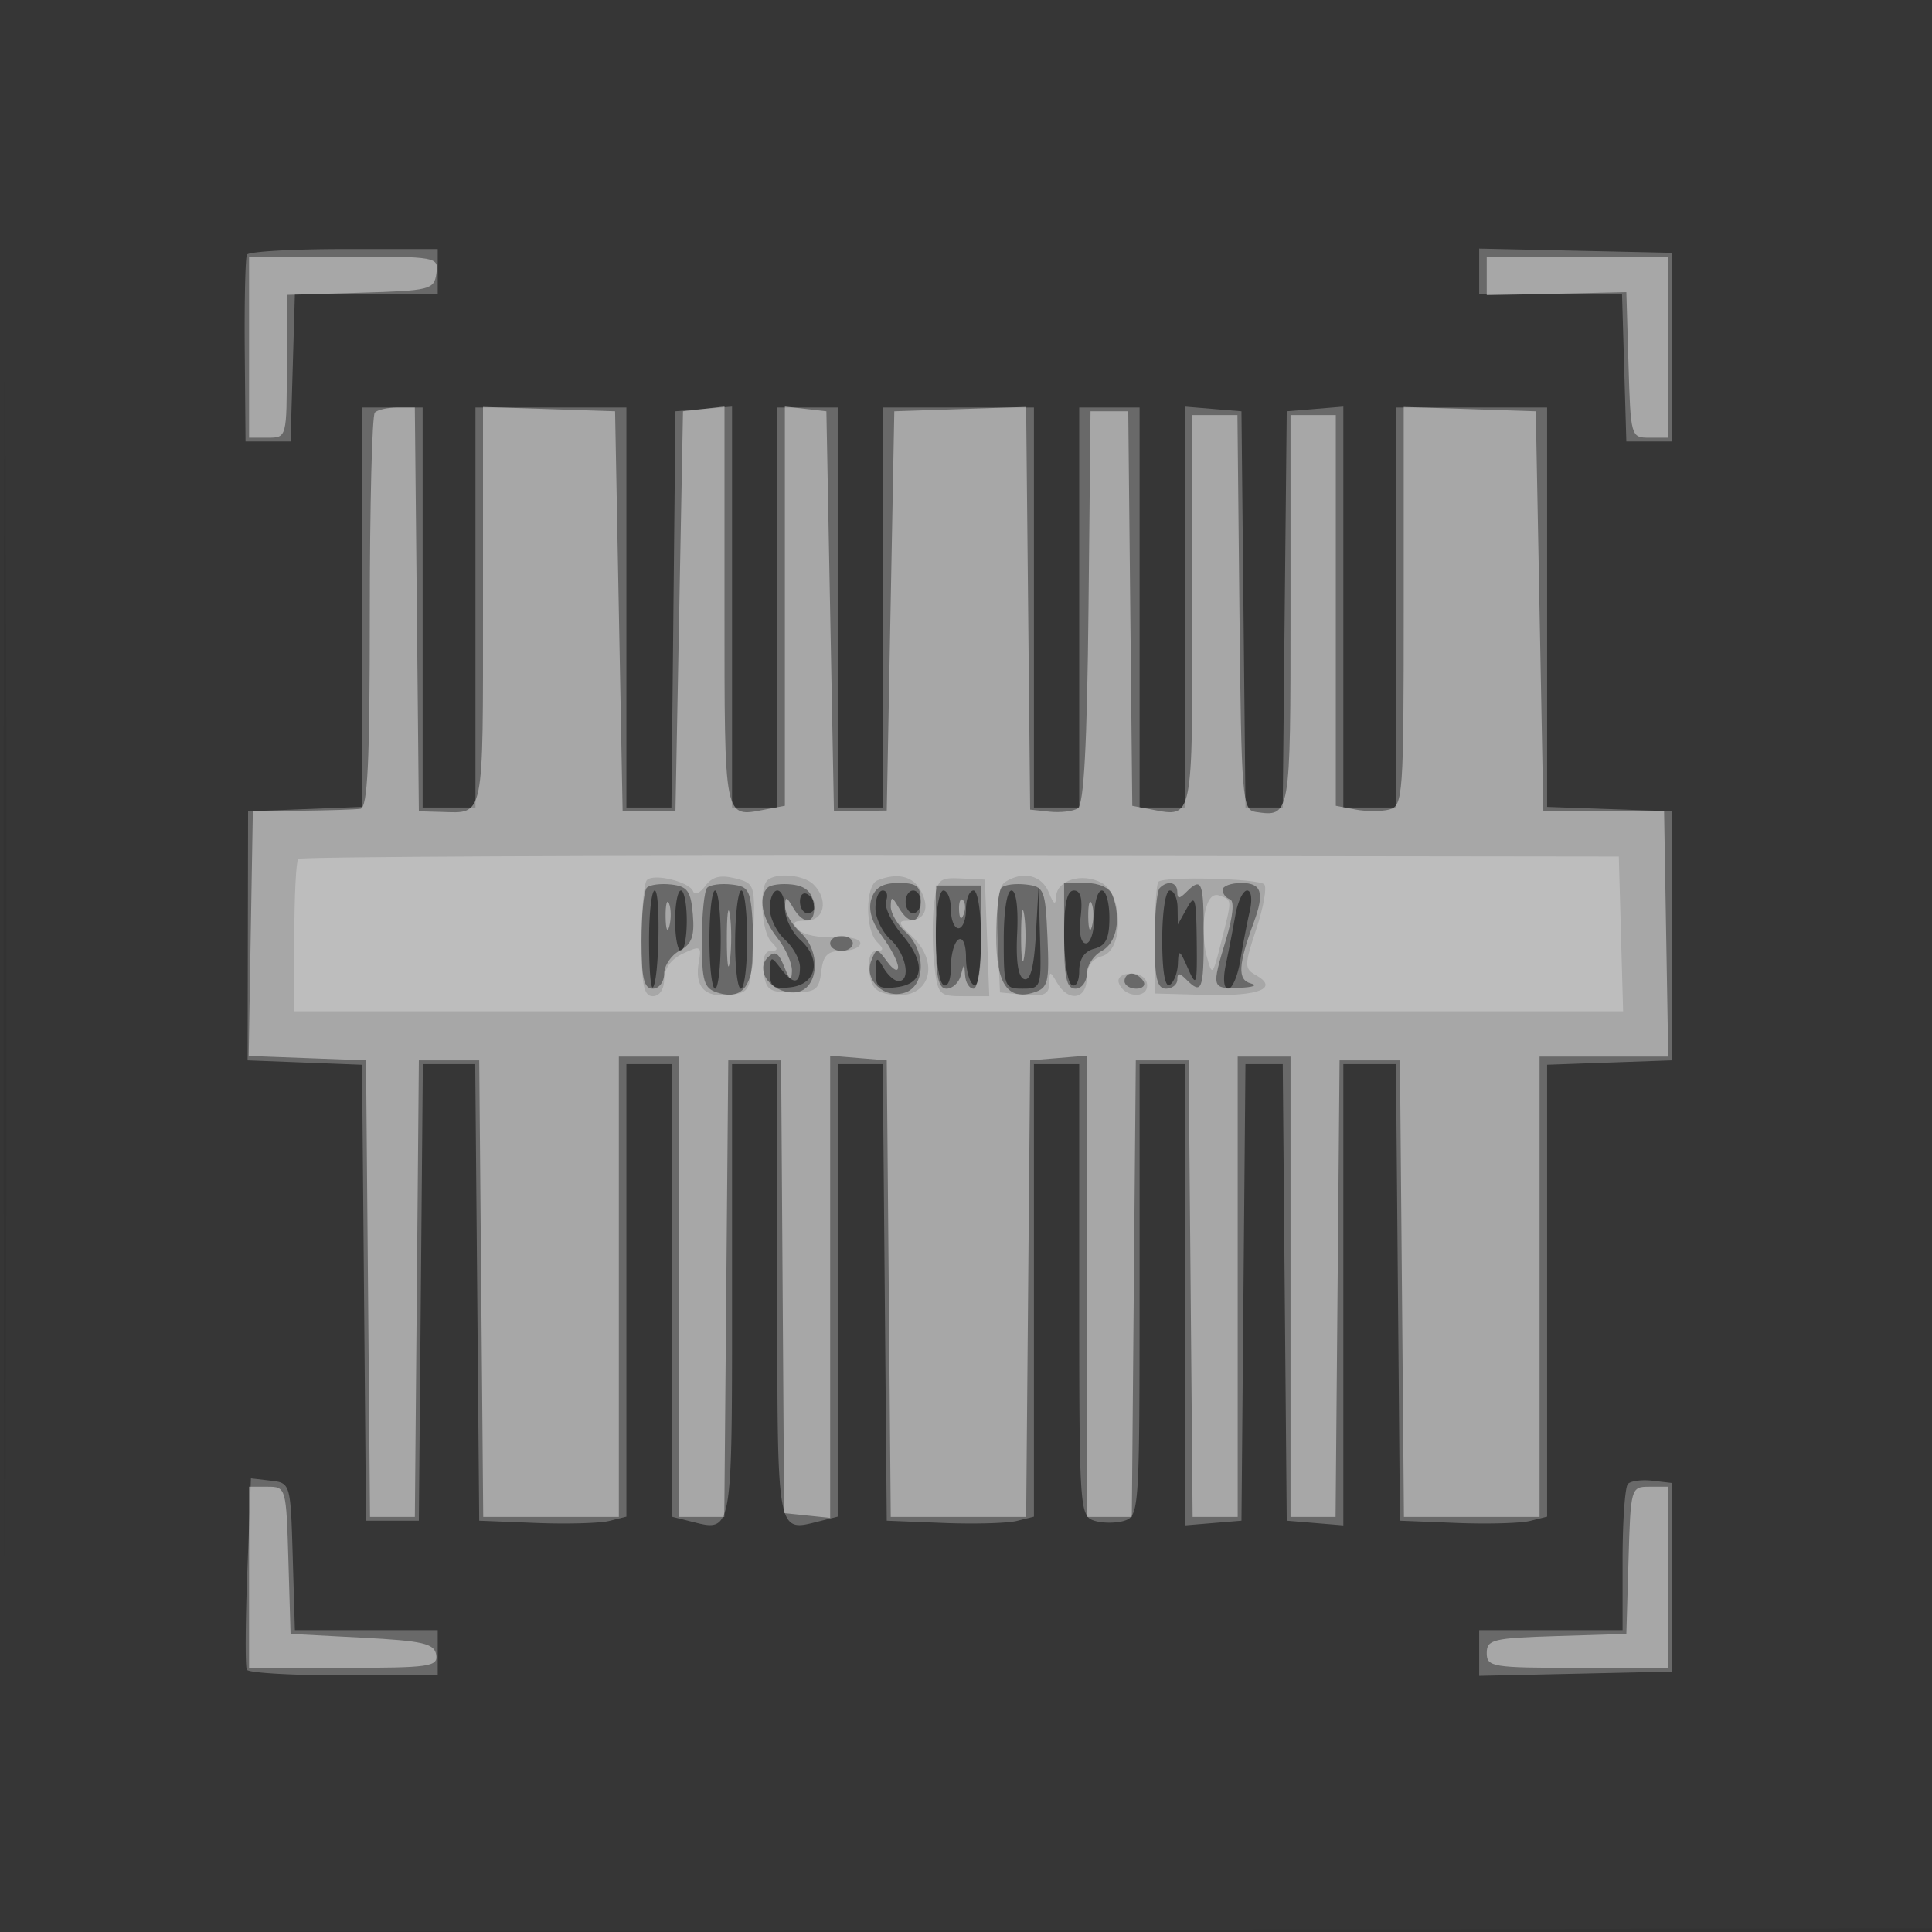 <svg xmlns="http://www.w3.org/2000/svg" width="256" height="256"><rect width="100%" height="100%" fill="#333333" stroke="none"/><path fill-opacity=".016" d="M0 128.004v128.004l128.25-.254 128.25-.254.254-127.75L257.008 0H0v128.004m.485.496c0 70.4.119 99.053.265 63.672.146-35.38.146-92.98 0-128C.604 29.153.485 58.1.485 128.5" fill="#fff" fill-rule="evenodd"/><path fill-opacity=".255" d="M32.723 33.75c-.218.413-.349 6.15-.293 12.75l.103 12H38.5l.286-9.75.286-9.75H58v-6H45.559c-6.843 0-12.619.337-12.836.75M196 35.97V39h18.928l.286 9.75.286 9.75h6v-25l-12.75-.28-12.75-.28v3.03M48 80.458v26.458l-7.564.292-7.564.292-.031 16.5-.032 16.5 7.581.292 7.581.292.264 30.208.265 30.208h7l.265-30.25.264-30.25h6.942l.264 30.25.265 30.25 7.488.299c4.119.164 8.506.043 9.75-.269l2.262-.568V141h6v59.962l2.498.627c5.619 1.41 5.502 2.059 5.502-30.558V141h6v30.031c0 32.617-.117 31.968 5.502 30.558l2.498-.627V141h5.971l.264 30.25.265 30.25 7.488.299c4.119.164 8.506.043 9.75-.269l2.262-.568V141h6v29.933c0 29.054.059 29.951 2 30.567 1.1.349 2.9.349 4 0 1.941-.616 2-1.513 2-30.567V141h6V202.121l3.75-.311 3.75-.31.265-30.25.264-30.25h4.942l.264 30.25.265 30.25 3.75.31 3.75.311V141h6.971l.264 30.25.265 30.25 7.488.299c4.119.164 8.506.043 9.75-.269l2.262-.568v-59.881l8.25-.291 8.25-.29v-33l-8.25-.29-8.25-.291V54h-20v53h-7V53.879l-3.75.311-3.75.31-.267 26.25-.266 26.25h-4.934l-.266-26.25-.267-26.25-3.75-.31-3.75-.311V107h-6V54h-8v53h-6V54h-20v53h-6V54h-8v53h-6V53.879l-3.75.311-3.75.31-.267 26.25-.266 26.25H83V54H63v53h-7V54h-8v26.458m38 44.209c0 3.666.229 6.437.509 6.157.832-.832 1.057-12.825.241-12.825-.412.001-.75 3.001-.75 6.668M89.455 122c0 2.2.347 4 .772 4 .425 0 .773-1.8.773-4s-.348-4-.773-4c-.425 0-.772 1.8-.772 4M94 124.5c0 3.575.338 6.5.75 6.5s.75-2.925.75-6.5-.338-6.5-.75-6.5-.75 2.925-.75 6.5m3.41 0c-.032 3.575.313 6.5.766 6.5s.824-2.925.824-6.5-.345-6.5-.766-6.5c-.421 0-.792 2.925-.824 6.5m4.59-4.155c0 1.29.9 3.16 2 4.155 1.1.995 2 2.64 2 3.655 0 2.316-.897 2.349-2.608.095-1.227-1.616-1.331-1.572-1.36.566-.027 1.943.411 2.266 2.718 2 3.476-.4 4.154-3.688 1.294-6.276-1.124-1.018-2.044-2.905-2.044-4.195 0-1.29-.45-2.345-1-2.345s-1 1.055-1 2.345m4-.904c0 .857.45 1.559 1 1.559s1-.423 1-.941-.45-1.219-1-1.559c-.55-.34-1 .084-1 .941m10 .904c0 1.29.9 3.16 2 4.155 2.053 1.858 2.748 5.5 1.05 5.5-.523 0-1.409-.787-1.97-1.75-.904-1.552-1.023-1.488-1.05.566-.025 1.942.414 2.266 2.711 2 3.716-.428 4.019-3.124.782-6.971-1.446-1.719-2.395-3.737-2.108-4.485.287-.748.086-1.36-.446-1.36-.533 0-.969 1.055-.969 2.345m4-.845c0 .825.45 1.5 1 1.5s1-.675 1-1.5-.45-1.5-1-1.5-1 .675-1 1.5m4 4.441c0 3.268.45 6.219 1 6.559.582.36 1-.637 1-2.382 0-1.65.45-3.278 1-3.618.582-.36 1 .637 1 2.382 0 1.65.45 3.278 1 3.618.628.388 1-1.823 1-5.941 0-3.706-.435-6.559-1-6.559-.55 0-1 1.125-1 2.5s-.45 2.5-1 2.5-1-1.125-1-2.5-.45-2.5-1-2.5c-.554 0-1 2.647-1 5.941m9 .559c0 6.267.09 6.5 2.5 6.5 2.439 0 2.495-.165 2.307-6.75l-.192-6.75-.357 6.317c-.246 4.346-.731 6.192-1.556 5.917-.791-.264-1.106-2.333-.924-6.067.166-3.392-.136-5.667-.751-5.667-.597 0-1.027 2.717-1.027 6.5m8-.559c0 3.268.45 6.219 1 6.559.562.348 1-.451 1-1.824 0-1.602.689-2.623 2-2.966 1.532-.4 2-1.364 2-4.116 0-1.977-.45-3.594-1-3.594s-1 1.575-1 3.5-.499 3.5-1.109 3.5c-.679 0-.951-1.358-.701-3.5.282-2.414.005-3.5-.891-3.5-.92 0-1.299 1.735-1.299 5.941m13 .618c0 4.118.372 6.329 1 5.941.55-.34 1.037-1.604 1.081-2.809.073-1.961.212-1.896 1.324.616 1.145 2.588 1.236 2.299 1.168-3.683-.063-5.645-.231-6.207-1.288-4.308l-1.214 2.184-.036-2.25c-.019-1.237-.485-2.25-1.035-2.25-.565 0-1 2.853-1 6.559m9.695-3.309a215.656 215.656 0 01-1.256 6.5c-.413 1.948-.291 3.25.304 3.25.547 0 1.269-1.687 1.605-3.75.337-2.062.899-4.987 1.249-6.5.363-1.571.213-2.75-.35-2.75-.542 0-1.24 1.463-1.552 3.25M32.773 208.196c-.262 6.767-.292 12.642-.066 13.054.226.412 6.009.75 12.852.75H58v-6H39.072l-.286-9.75c-.284-9.696-.301-9.752-2.911-10.054l-2.625-.305-.477 12.305m182.94-11.575c-.392.392-.713 4.912-.713 10.046V216h-19v6.06l12.75-.28 12.75-.28v-25l-2.537-.296c-1.396-.163-2.859.025-3.25.417" fill="#fff" fill-rule="evenodd"/><path fill-opacity=".412" d="M33 46v12h2.5c2.491 0 2.5-.036 2.5-9.464v-9.464l9.75-.286c9.249-.271 9.766-.402 10.07-2.536.316-2.231.213-2.25-12.25-2.25H33v12m164-9.44v2.56l9.25-.205 9.25-.205.286 9.645c.282 9.506.322 9.645 2.75 9.645H221V34h-24v2.56M49.667 54.667c-.367.366-.667 12.291-.667 26.5 0 19.908-.287 25.873-1.25 26.006-.687.095-4.175.207-7.75.25l-6.5.077-.275 16.207-.274 16.208 7.774.292 7.775.293.265 30.25.264 30.25h5.942l.264-30.25.265-30.25h8l.265 30.25.264 30.25H82v-61h8v61h5.971l.264-30.25.265-30.25h7l.2 30 .201 30 3.049.313 3.05.314v-61.248l3.75.311 3.75.31.265 30.25.264 30.25h17.942l.264-30.25.265-30.25 3.75-.31 3.75-.311V201h5.971l.264-30.25.265-30.25h7l.265 30.25.264 30.25H164v-61h7v61h5.971l.264-30.25.265-30.25h8l.265 30.25.264 30.25H204v-61h17.05l-.275-16.25-.275-16.25-8-.025-8-.026-.5-26.474-.5-26.475-8.75-.289-8.75-.289v26.422c0 25.12-.094 26.447-1.9 26.92-1.046.273-3.071.273-4.5 0l-2.6-.497V55h-6v25.893c0 27.415.008 27.371-4.642 26.689-1.748-.256-1.874-1.815-2.125-26.427L163.967 55H158v25.893c0 27.894.095 27.421-5.297 26.391l-2.67-.511-.267-26.136L149.5 54.5h-5l-.267 25.952c-.188 18.248-.61 26.163-1.42 26.663-.633.392-2.313.589-3.732.438l-2.581-.275-.266-26.678-.267-26.677-8.733.288-8.734.289-.5 26.45-.5 26.449-3.5.051-3.5.05L110 81l-.5-26.5-2.75-.316-2.75-.317v52.9l-2.687.513C95.896 108.316 96 108.844 96 80.327v-26.46l-2.75.317-2.75.316L90 81l-.5 26.5h-7L82 81l-.5-26.5-8.75-.289-8.75-.289v26.432c0 28.49.222 27.39-5.5 27.23l-3-.084-.266-26.75L54.967 54H52.65c-1.274 0-2.617.3-2.983.667m36.046 62.954c-.392.392-.713 3.562-.713 7.046 0 4.963.325 6.333 1.5 6.333.825 0 1.5-.884 1.5-1.965 0-1.08.925-2.46 2.056-3.065 1.61-.862 1.99-1.901 1.75-4.785-.258-3.103-.707-3.732-2.843-3.981-1.396-.163-2.859.025-3.25.417m8 0c-.392.392-.713 3.532-.713 6.978 0 5.437.271 6.352 2.048 6.916 3.652 1.159 5.069-1.208 4.746-7.924-.274-5.686-.463-6.111-2.831-6.387-1.396-.163-2.859.025-3.25.417m8 0c-1.286 1.286-.748 4.064 1.287 6.652 1.1 1.398 1.971 3.371 1.937 4.385-.05 1.436-.277 1.308-1.031-.578-.751-1.878-1.235-2.151-2.164-1.222-1.733 1.733.377 4.642 3.367 4.642 3.295 0 3.916-5.262.94-7.956-1.127-1.02-2.035-2.572-2.019-3.449.026-1.364.179-1.341 1.05.155 1.443 2.478 3.119 2.172 2.74-.5-.222-1.557-1.102-2.341-2.857-2.546-1.396-.163-2.859.025-3.25.417m13.751 1.493c-.445 1.402.038 3.073 1.432 4.96 1.157 1.565 2.104 3.399 2.104 4.077 0 .677-.643.358-1.429-.71-1.367-1.857-1.459-1.862-2.136-.113-.978 2.522 1.724 5.074 4.453 4.207 2.769-.878 2.834-5.571.112-8.035-1.1-.995-1.986-2.528-1.97-3.405.026-1.364.179-1.341 1.05.155 1.47 2.524 2.92 2.151 2.92-.75 0-2.098-.471-2.5-2.933-2.5-2.107 0-3.121.595-3.603 2.114m8.536 5.053c0 5.251.33 6.833 1.427 6.833.784 0 1.632-.787 1.884-1.75.435-1.667.463-1.667.573 0 .064.963.566 1.75 1.116 1.75.569 0 1-2.944 1-6.833v-6.834h-6v6.834m8.713-6.546c-.392.392-.713 3.282-.713 6.423 0 6.303 1.514 8.562 4.996 7.457 1.889-.599 2.063-1.311 1.798-7.332-.278-6.305-.433-6.685-2.831-6.965-1.396-.163-2.859.025-3.25.417M141 124c0 5.556.31 7 1.5 7 .825 0 1.5-.884 1.5-1.965 0-1.08.9-2.446 2-3.035 1.984-1.062 2.591-4.295 1.393-7.418-.36-.938-1.784-1.582-3.5-1.582H141v7m12.667-6.333c-.367.366-.667 3.516-.667 7 0 4.963.325 6.333 1.5 6.333.825 0 1.5-.54 1.5-1.2 0-.933.267-.933 1.2 0 2.048 2.048 2.3 1.414 2.3-5.8 0-7.214-.252-7.848-2.3-5.8-.933.933-1.2.933-1.2 0 0-1.306-1.27-1.597-2.333-.533m8.333.25c0 .504.441 1.066.98 1.25.598.203.404 2.241-.5 5.242-1.977 6.558-1.963 6.608 1.77 6.475 1.787-.064 2.462-.322 1.499-.573-1.793-.469-1.697-2.446.397-8.126 1.435-3.892 1.025-5.185-1.646-5.185-1.375 0-2.5.412-2.5.917M88.195 121.5c.02 1.65.244 2.204.498 1.231.254-.973.237-2.323-.037-3-.274-.677-.481.119-.461 1.769m8.115 3c.005 3.3.192 4.529.415 2.732.222-1.797.218-4.497-.01-6-.229-1.503-.411-.032-.405 3.268m30.769-3.917c.048 1.165.285 1.402.604.605.289-.722.253-1.585-.079-1.917-.332-.332-.568.258-.525 1.312M135.3 124c0 3.025.187 4.262.416 2.75.229-1.513.229-3.987 0-5.5s-.416-.275-.416 2.75m8.895-2.5c.02 1.65.244 2.204.498 1.231.254-.973.237-2.323-.037-3-.274-.677-.481.119-.461 1.769M110 125c0 .55.675 1 1.5 1s1.5-.45 1.5-1-.675-1-1.5-1-1.5.45-1.5 1m39 5c0 .55.702 1 1.559 1s1.281-.45.941-1c-.34-.55-1.041-1-1.559-1s-.941.45-.941 1M33 209v12h12.544c11.392 0 12.517-.161 12.25-1.75-.249-1.481-1.756-1.827-9.794-2.25l-9.5-.5-.286-9.75c-.283-9.618-.32-9.75-2.75-9.75H33v12m182.786-2.25l-.286 9.75-9.25.288c-8.427.261-9.25.462-9.25 2.25 0 1.84.743 1.962 12 1.962h12v-24h-2.464c-2.43 0-2.467.132-2.75 9.75" fill="#fff" fill-rule="evenodd"/><path fill-opacity=".254" d="M39.522 113.811c-.287.287-.522 4.947-.522 10.356V134h176.07l-.285-10.25-.285-10.25-87.228-.106c-47.975-.058-87.462.13-87.75.417m46.198 2.802c-.396.396-.72 4.02-.72 8.054 0 5.852.303 7.333 1.5 7.333.887 0 1.503-.92 1.508-2.25.005-1.418.93-2.678 2.503-3.407 2.298-1.066 2.462-.98 2.086 1.094-.598 3.3.741 4.766 4.012 4.393 2.859-.326 2.894-.41 3.184-7.55.289-7.107.251-7.231-2.405-7.898-1.954-.49-3.043-.207-3.943 1.024-.683.935-1.401 1.259-1.594.721-.457-1.275-5.199-2.446-6.131-1.514m15.947.054c-1.119 1.118-.743 6.857.533 8.133.933.933.919 1.2-.066 1.2-.792 0-1.148 1.031-.95 2.75.278 2.416.741 2.75 3.816 2.75 3.075 0 3.538-.334 3.816-2.75.249-2.16.839-2.75 2.75-2.75 1.339 0 2.434-.464 2.434-1.031 0-.568-1.573-.926-3.496-.796-1.923.129-4.038-.307-4.7-.969-.939-.939-.719-1.204.996-1.204 2.447 0 3.025-2.775 1-4.8-1.294-1.294-5.047-1.62-6.133-.533m14.583-.005c-1.595.644-1.631 6.557-.05 8.138.933.933.919 1.2-.066 1.2-.792 0-1.148 1.031-.95 2.75.252 2.198.897 2.816 3.207 3.08 4.794.547 6.27-4.205 2.42-7.791-1.777-1.656-1.882-2.039-.559-2.039 2.306 0 3.022-1.62 1.759-3.979-1.039-1.941-3.109-2.429-5.761-1.359m7.506 3.21c-.238 1.995-.222 5.54.035 7.878.45 4.078.607 4.25 3.881 4.25h3.412l-.292-7.722-.292-7.723-3.155-.155c-2.916-.145-3.187.118-3.589 3.472m9.445-3.017c-.913.579-1.211 2.882-1 7.735l.299 6.91 3.25.313c2.579.249 3.256-.061 3.28-1.5.029-1.71.089-1.713 1.05-.063 1.497 2.571 3.92 2.179 3.92-.633 0-1.543.706-2.568 2-2.907 2.902-.759 2.873-8.172-.038-9.73-2.585-1.384-5.943-.36-6.025 1.837-.046 1.209-.318 1.049-.968-.567-.919-2.286-3.413-2.889-5.768-1.395m20.292-.015c-.271.271-.493 3.713-.493 7.649v7.156l6.936.186c6.928.186 9.569-.889 6.458-2.63-1.526-.854-1.52-1.305.081-6.126.951-2.863 1.42-5.513 1.044-5.89-.785-.784-13.279-1.092-14.026-.345m6.169 4.102c-.308 1.537-.213 4.088.209 5.67.75 2.802.799 2.757 1.949-1.812 1.455-5.78 1.466-5.476-.21-6.119-.92-.353-1.578.41-1.948 2.261m-11.412 9.308c.63 1.892 3.75 2.161 3.75.323 0-.927-.855-1.573-2.083-1.573-1.222 0-1.912.517-1.667 1.25" fill="#fff" fill-rule="evenodd"/></svg>